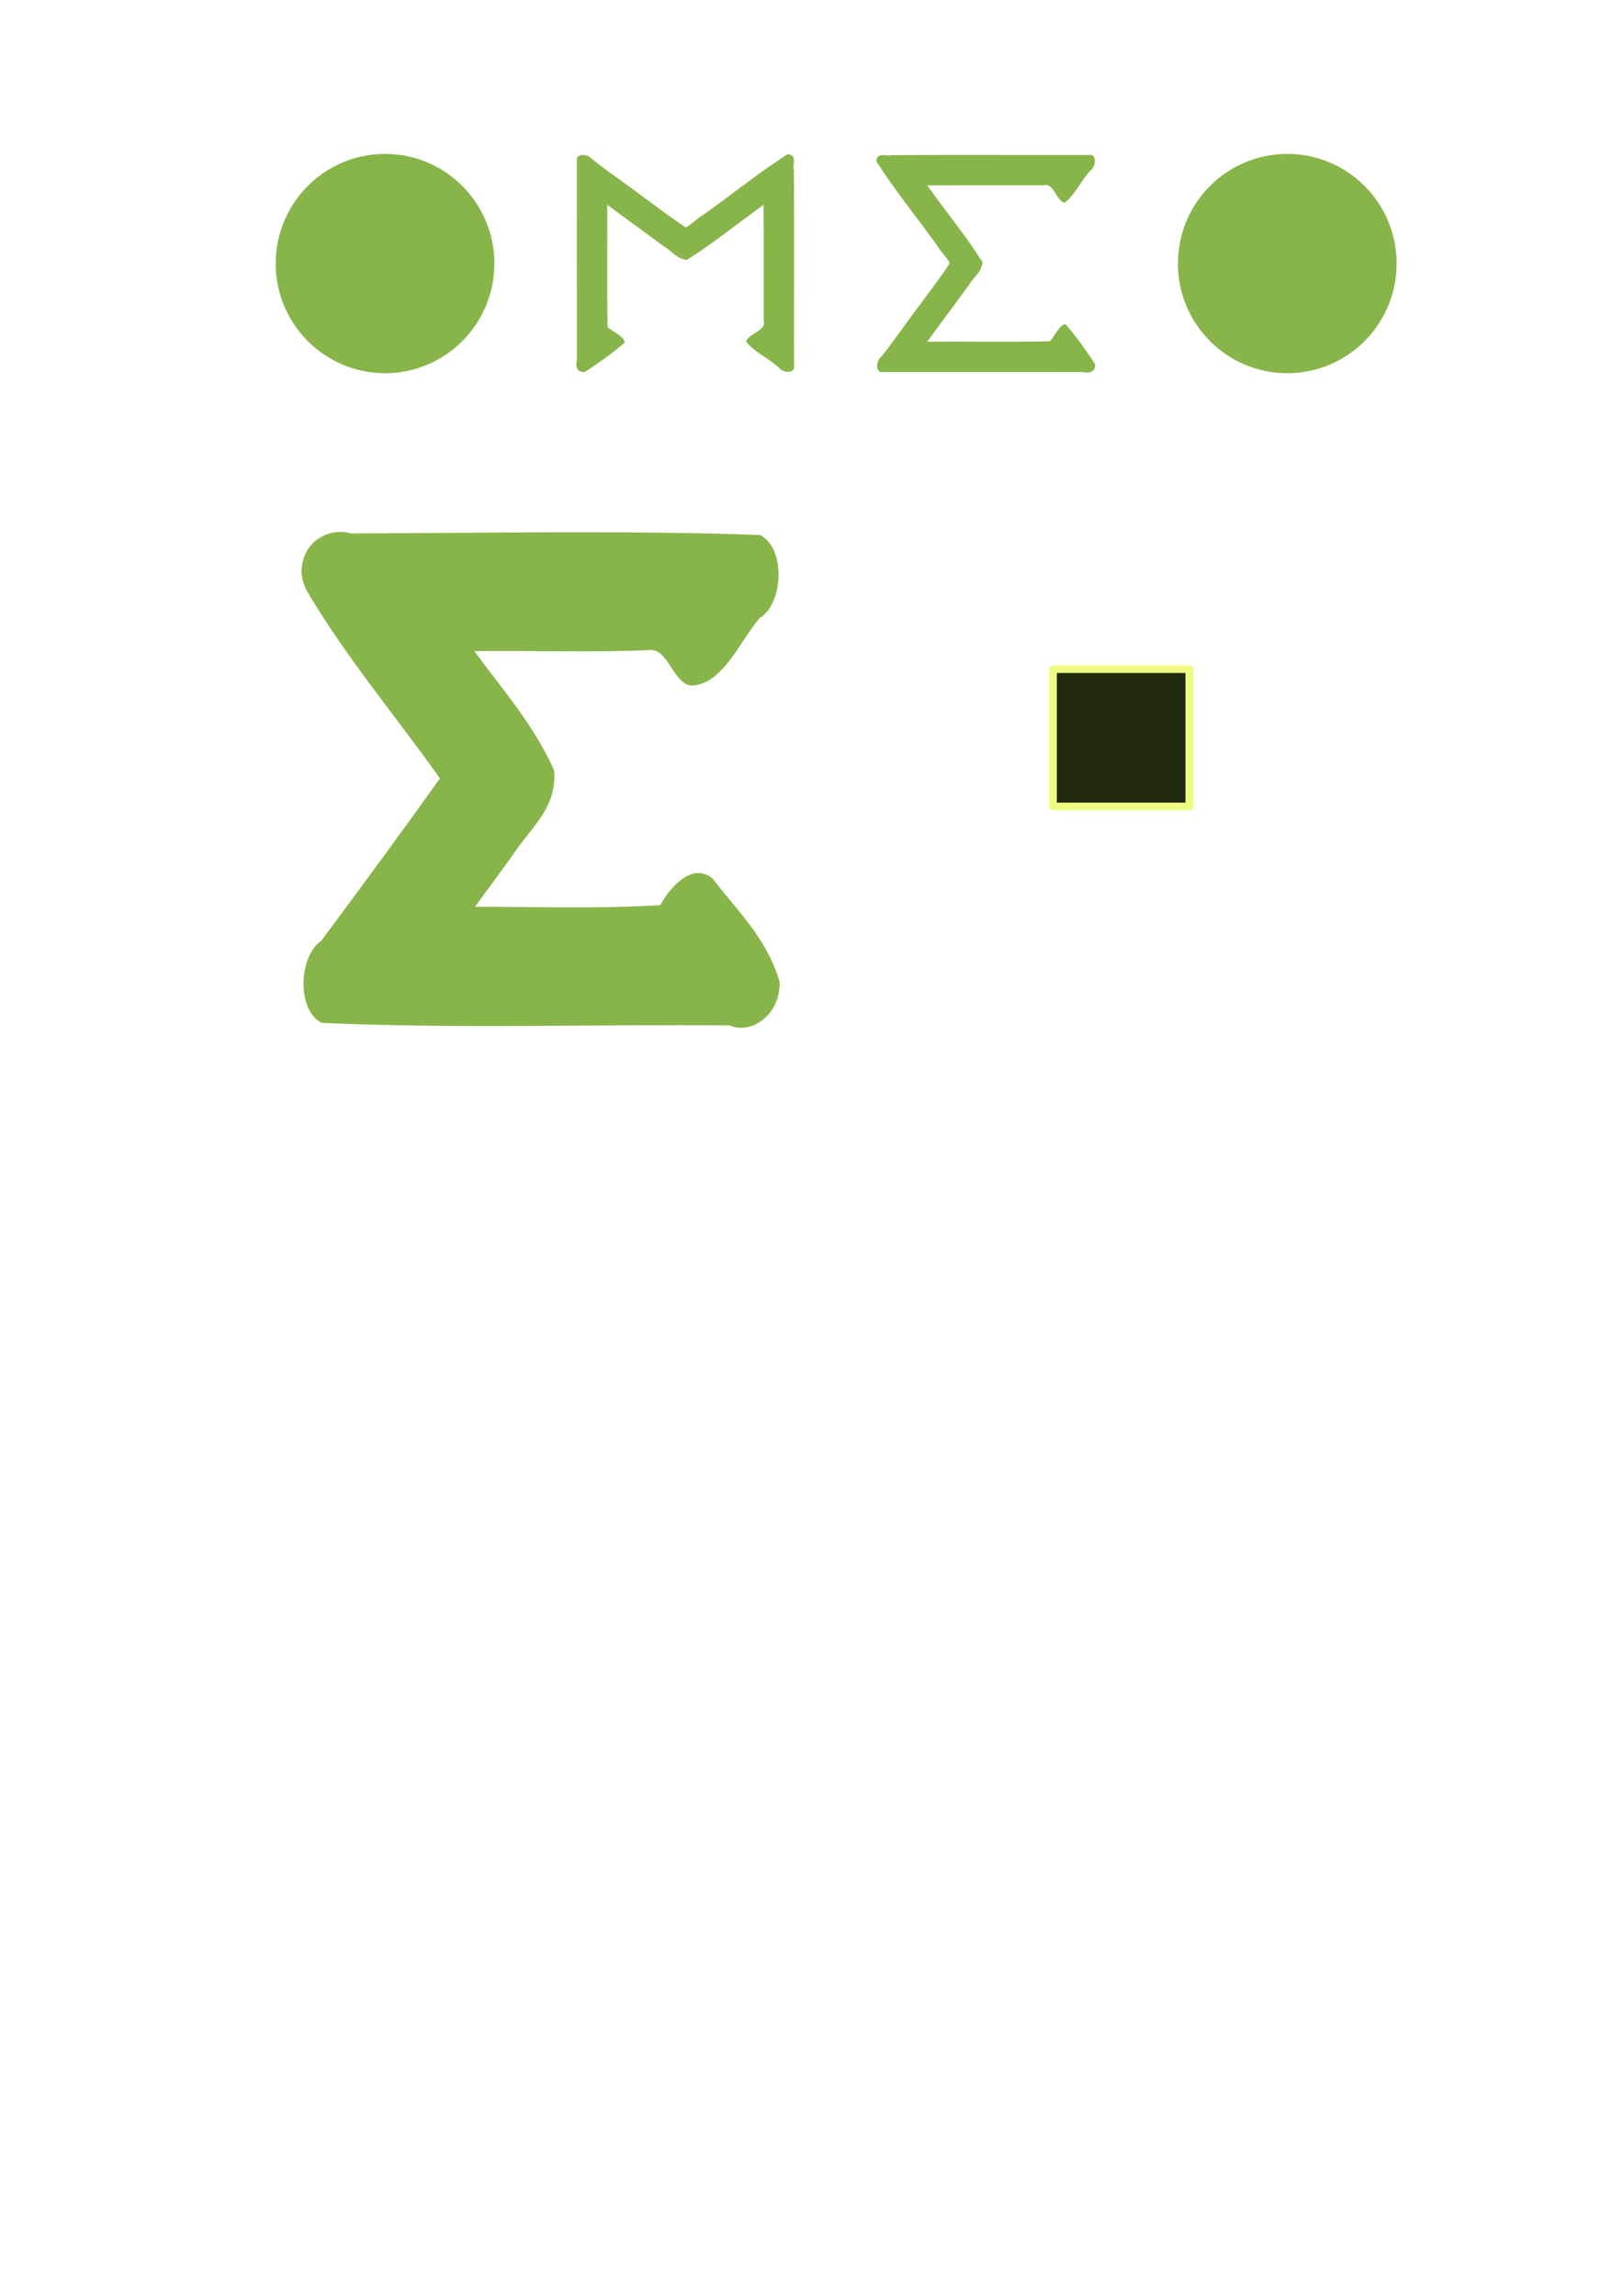 <?xml version="1.0" encoding="UTF-8" standalone="no"?>
<!-- Created with Inkscape (http://www.inkscape.org/) -->

<svg
   xmlns:dc="http://purl.org/dc/elements/1.1/"
   xmlns:cc="http://creativecommons.org/ns#"
   xmlns:rdf="http://www.w3.org/1999/02/22-rdf-syntax-ns#"
   xmlns:svg="http://www.w3.org/2000/svg"
   xmlns="http://www.w3.org/2000/svg"
   xmlns:sodipodi="http://sodipodi.sourceforge.net/DTD/sodipodi-0.dtd"
   xmlns:inkscape="http://www.inkscape.org/namespaces/inkscape"
   width="210mm"
   height="297mm"
   viewBox="0 0 210 297"
   version="1.1"
   id="svg8"
   sodipodi:docname="artwork.svg"
   inkscape:version="0.92.1 r15371">
  <defs
     id="defs2">
    <filter
       inkscape:label="Enamel Jewelry"
       inkscape:menu="Materials"
       inkscape:menu-tooltip="Slightly cracked enameled texture"
       style="color-interpolation-filters:sRGB;"
       id="filter5864"
       x="-0.1"
       y="-0.1"
       width="1.2"
       height="1.2">
      <feGaussianBlur
         result="result0"
         in="SourceGraphic"
         stdDeviation="2"
         id="feGaussianBlur5836" />
      <feTurbulence
         baseFrequency="0.052"
         seed="488"
         numOctaves="8"
         result="result1"
         type="fractalNoise"
         id="feTurbulence5838" />
      <feDisplacementMap
         result="result5"
         xChannelSelector="R"
         scale="0"
         in2="result1"
         id="feDisplacementMap5840" />
      <feComposite
         result="result2"
         operator="in"
         in2="result5"
         in="result0"
         id="feComposite5842" />
      <feSpecularLighting
         surfaceScale="3"
         result="result4"
         specularConstant="3.94"
         specularExponent="40"
         lighting-color="rgb(226,252,180)"
         in="result2"
         id="feSpecularLighting5846">
        <feDistantLight
           elevation="80"
           azimuth="265"
           id="feDistantLight5844" />
      </feSpecularLighting>
      <feComposite
         k1="5"
         k3="0.5"
         in2="result2"
         in="result4"
         operator="arithmetic"
         result="result91"
         id="feComposite5848" />
      <feBlend
         result="fbSourceGraphic"
         mode="darken"
         in2="result91"
         id="feBlend5850" />
      <feGaussianBlur
         stdDeviation="5"
         in="fbSourceGraphic"
         result="result0"
         id="feGaussianBlur5852" />
      <feSpecularLighting
         in="result0"
         result="result1"
         lighting-color="rgb(250,224,108)"
         surfaceScale="4"
         specularConstant="1"
         specularExponent="20"
         id="feSpecularLighting5856">
        <feDistantLight
           azimuth="225"
           elevation="50"
           id="feDistantLight5854" />
      </feSpecularLighting>
      <feComposite
         in2="fbSourceGraphic"
         in="result1"
         result="result2"
         operator="in"
         id="feComposite5858" />
      <feComposite
         in="fbSourceGraphic"
         result="result4"
         operator="arithmetic"
         k2="0.5"
         k3="2"
         in2="result2"
         id="feComposite5860" />
      <feBlend
         mode="multiply"
         in2="result4"
         id="feBlend5862" />
    </filter>
    <filter
       inkscape:label="Enamel Jewelry"
       inkscape:menu="Materials"
       inkscape:menu-tooltip="Slightly cracked enameled texture"
       style="color-interpolation-filters:sRGB;"
       id="filter6032">
      <feGaussianBlur
         result="result0"
         in="SourceGraphic"
         stdDeviation="1 2"
         id="feGaussianBlur6004" />
      <feTurbulence
         baseFrequency="0.051"
         seed="183"
         numOctaves="3"
         result="result1"
         type="fractalNoise"
         id="feTurbulence6006" />
      <feDisplacementMap
         result="result5"
         xChannelSelector="R"
         scale="1"
         in2="result1"
         id="feDisplacementMap6008" />
      <feComposite
         result="result2"
         operator="in"
         in2="result5"
         in="result0"
         id="feComposite6010" />
      <feSpecularLighting
         surfaceScale="3.36"
         result="result4"
         specularConstant="3.49"
         specularExponent="38.7"
         lighting-color="rgb(226,252,180)"
         in="result2"
         id="feSpecularLighting6014">
        <feDistantLight
           elevation="92.203"
           azimuth="223"
           id="feDistantLight6012" />
      </feSpecularLighting>
      <feComposite
         k1="5"
         k3="0.5"
         in2="result2"
         in="result4"
         operator="arithmetic"
         result="result91"
         id="feComposite6016" />
      <feBlend
         result="fbSourceGraphic"
         mode="darken"
         in2="result91"
         id="feBlend6018" />
      <feGaussianBlur
         stdDeviation="5"
         in="fbSourceGraphic"
         result="result0"
         id="feGaussianBlur6020" />
      <feSpecularLighting
         in="result0"
         result="result1"
         lighting-color="rgb(250,224,108)"
         surfaceScale="4"
         specularConstant="1"
         specularExponent="20"
         id="feSpecularLighting6024">
        <feDistantLight
           azimuth="225"
           elevation="50"
           id="feDistantLight6022" />
      </feSpecularLighting>
      <feComposite
         in2="fbSourceGraphic"
         in="result1"
         result="result2"
         operator="in"
         id="feComposite6026" />
      <feComposite
         in="fbSourceGraphic"
         result="result4"
         operator="arithmetic"
         k2="0.5"
         k3="2"
         in2="result2"
         id="feComposite6028" />
      <feBlend
         mode="multiply"
         in2="result4"
         id="feBlend6030" />
    </filter>
    <filter
       height="1.2"
       width="1.2"
       y="-0.1"
       x="-0.1"
       id="filter4551"
       style="color-interpolation-filters:sRGB;"
       inkscape:menu-tooltip="Slightly cracked enameled texture"
       inkscape:menu="Materials"
       inkscape:label="Enamel Jewelry">
      <feGaussianBlur
         id="feGaussianBlur4523"
         stdDeviation="1"
         in="SourceGraphic"
         result="result0" />
      <feTurbulence
         id="feTurbulence4525"
         type="fractalNoise"
         result="result1"
         numOctaves="8"
         seed="785"
         baseFrequency="0.052" />
      <feDisplacementMap
         id="feDisplacementMap4527"
         in2="result1"
         scale="0"
         xChannelSelector="R"
         result="result5" />
      <feComposite
         id="feComposite4529"
         in="result0"
         in2="result5"
         operator="in"
         result="result2" />
      <feSpecularLighting
         id="feSpecularLighting4533"
         in="result2"
         lighting-color="rgb(226,252,180)"
         specularExponent="40"
         specularConstant="3.94"
         result="result4"
         surfaceScale="3">
        <feDistantLight
           id="feDistantLight4531"
           azimuth="265"
           elevation="80" />
      </feSpecularLighting>
      <feComposite
         id="feComposite4535"
         result="result91"
         operator="arithmetic"
         in="result4"
         in2="result2"
         k3="0.5"
         k1="5" />
      <feBlend
         id="feBlend4537"
         in2="result91"
         mode="darken"
         result="fbSourceGraphic" />
      <feGaussianBlur
         id="feGaussianBlur4539"
         result="result0"
         in="fbSourceGraphic"
         stdDeviation="5" />
      <feSpecularLighting
         id="feSpecularLighting4543"
         specularExponent="20"
         specularConstant="1"
         surfaceScale="4"
         lighting-color="rgb(250,224,108)"
         result="result1"
         in="result0">
        <feDistantLight
           id="feDistantLight4541"
           elevation="50"
           azimuth="225" />
      </feSpecularLighting>
      <feComposite
         id="feComposite4545"
         operator="in"
         result="result2"
         in="result1"
         in2="fbSourceGraphic" />
      <feComposite
         id="feComposite4547"
         in2="result2"
         k3="2"
         k2="0.5"
         operator="arithmetic"
         result="result4"
         in="fbSourceGraphic" />
      <feBlend
         id="feBlend4549"
         in2="result4"
         mode="multiply" />
    </filter>
    <filter
       height="1.2"
       width="1.2"
       y="-0.1"
       x="-0.1"
       id="filter4581"
       style="color-interpolation-filters:sRGB;"
       inkscape:menu-tooltip="Slightly cracked enameled texture"
       inkscape:menu="Materials"
       inkscape:label="Enamel Jewelry">
      <feGaussianBlur
         id="feGaussianBlur4553"
         stdDeviation="1"
         in="SourceGraphic"
         result="result0" />
      <feTurbulence
         id="feTurbulence4555"
         type="fractalNoise"
         result="result1"
         numOctaves="8"
         seed="541"
         baseFrequency="0.052" />
      <feDisplacementMap
         id="feDisplacementMap4557"
         in2="result1"
         scale="0"
         xChannelSelector="R"
         result="result5" />
      <feComposite
         id="feComposite4559"
         in="result0"
         in2="result5"
         operator="in"
         result="result2" />
      <feSpecularLighting
         id="feSpecularLighting4563"
         in="result2"
         lighting-color="rgb(226,252,180)"
         specularExponent="40"
         specularConstant="3.94"
         result="result4"
         surfaceScale="3">
        <feDistantLight
           id="feDistantLight4561"
           azimuth="265"
           elevation="80" />
      </feSpecularLighting>
      <feComposite
         id="feComposite4565"
         result="result91"
         operator="arithmetic"
         in="result4"
         in2="result2"
         k3="0.5"
         k1="5" />
      <feBlend
         id="feBlend4567"
         in2="result91"
         mode="darken"
         result="fbSourceGraphic" />
      <feGaussianBlur
         id="feGaussianBlur4569"
         result="result0"
         in="fbSourceGraphic"
         stdDeviation="5" />
      <feSpecularLighting
         id="feSpecularLighting4573"
         specularExponent="20"
         specularConstant="1"
         surfaceScale="4"
         lighting-color="rgb(250,224,108)"
         result="result1"
         in="result0">
        <feDistantLight
           id="feDistantLight4571"
           elevation="50"
           azimuth="225" />
      </feSpecularLighting>
      <feComposite
         id="feComposite4575"
         operator="in"
         result="result2"
         in="result1"
         in2="fbSourceGraphic" />
      <feComposite
         id="feComposite4577"
         in2="result2"
         k3="2"
         k2="0.5"
         operator="arithmetic"
         result="result4"
         in="fbSourceGraphic" />
      <feBlend
         id="feBlend4579"
         in2="result4"
         mode="multiply" />
    </filter>
    <filter
       height="1.2"
       width="1.2"
       y="-0.1"
       x="-0.1"
       id="filter4611"
       style="color-interpolation-filters:sRGB;"
       inkscape:menu-tooltip="Slightly cracked enameled texture"
       inkscape:menu="Materials"
       inkscape:label="Enamel Jewelry">
      <feGaussianBlur
         id="feGaussianBlur4583"
         stdDeviation="1"
         in="SourceGraphic"
         result="result0" />
      <feTurbulence
         id="feTurbulence4585"
         type="fractalNoise"
         result="result1"
         numOctaves="8"
         seed="391"
         baseFrequency="0.052" />
      <feDisplacementMap
         id="feDisplacementMap4587"
         in2="result1"
         scale="0"
         xChannelSelector="R"
         result="result5" />
      <feComposite
         id="feComposite4589"
         in="result0"
         in2="result5"
         operator="in"
         result="result2" />
      <feSpecularLighting
         id="feSpecularLighting4593"
         in="result2"
         lighting-color="rgb(226,252,180)"
         specularExponent="40"
         specularConstant="3.94"
         result="result4"
         surfaceScale="3">
        <feDistantLight
           id="feDistantLight4591"
           azimuth="265"
           elevation="80" />
      </feSpecularLighting>
      <feComposite
         id="feComposite4595"
         result="result91"
         operator="arithmetic"
         in="result4"
         in2="result2"
         k3="0.5"
         k1="5" />
      <feBlend
         id="feBlend4597"
         in2="result91"
         mode="darken"
         result="fbSourceGraphic" />
      <feGaussianBlur
         id="feGaussianBlur4599"
         result="result0"
         in="fbSourceGraphic"
         stdDeviation="5" />
      <feSpecularLighting
         id="feSpecularLighting4603"
         specularExponent="20"
         specularConstant="1"
         surfaceScale="4"
         lighting-color="rgb(250,224,108)"
         result="result1"
         in="result0">
        <feDistantLight
           id="feDistantLight4601"
           elevation="50"
           azimuth="225" />
      </feSpecularLighting>
      <feComposite
         id="feComposite4605"
         operator="in"
         result="result2"
         in="result1"
         in2="fbSourceGraphic" />
      <feComposite
         id="feComposite4607"
         in2="result2"
         k3="2"
         k2="0.5"
         operator="arithmetic"
         result="result4"
         in="fbSourceGraphic" />
      <feBlend
         id="feBlend4609"
         in2="result4"
         mode="multiply" />
    </filter>
  </defs>
  <sodipodi:namedview
     id="base"
     pagecolor="#242424"
     bordercolor="#666666"
     borderopacity="1.0"
     inkscape:pageopacity="0"
     inkscape:pageshadow="2"
     inkscape:zoom="1.979899"
     inkscape:cx="482.16626"
     inkscape:cy="930.27165"
     inkscape:document-units="mm"
     inkscape:current-layer="layer1"
     showgrid="false"
     inkscape:window-width="1920"
     inkscape:window-height="986"
     inkscape:window-x="-11"
     inkscape:window-y="-11"
     inkscape:window-maximized="1"
     showguides="false" />
  <g
     inkscape:label="Layer 1"
     inkscape:groupmode="layer"
     id="layer1">
    <ellipse
       transform="matrix(0.306,0,0,0.223,130.944,50.702)"
       ry="63.61"
       rx="46.238"
       cy="-74.473"
       cx="-265.11"
       id="o1"
       style="opacity:1;fill:#88b549;fill-opacity:1;fill-rule:nonzero;stroke:none;stroke-width:7.997;stroke-linecap:round;stroke-linejoin:round;stroke-miterlimit:4;stroke-dasharray:none;stroke-dashoffset:7.559;stroke-opacity:1;paint-order:normal;filter:url(#filter4611)" />
    <path
       style="opacity:1;fill:#88b549;fill-opacity:1;fill-rule:nonzero;stroke:none;stroke-width:7.298;stroke-linecap:round;stroke-linejoin:round;stroke-miterlimit:4;stroke-dasharray:none;stroke-dashoffset:7.559;stroke-opacity:1;paint-order:normal;filter:url(#filter4551)"
       d="m 69.881,-132.557 c -6.056,1.537 -2.385,10.185 -3.588,14.986 -0.27,62.715 -0.013,125.434 -0.111,188.151 1.467,5.381 8.458,3.359 10.507,-0.565 C 83.464,61.083 94.176,55.011 99.512,45.068 97.821,37.297 85.316,34.998 87.303,25.613 c 0.065,-36.624 -0.13,-73.869 0.098,-110.105 17.866,17.282 34.584,36.12 53.375,52.22 7.302,-1.026 10.827,-9.272 16.455,-13.447 12.939,-12.939 25.878,-25.878 38.816,-38.816 -0.166,38.602 0.331,77.458 -0.248,115.902 -3.962,4.738 -10.624,8.163 -12.035,14.471 8.327,10.162 18.129,19.382 27.779,28.145 6.169,0.961 6.613,-6.972 5.572,-11.205 0.108,-63.727 0.025,-127.573 0.051,-191.346 -1.467,-5.382 -8.457,-3.359 -10.507,0.565 -11.831,12.843 -24.89,24.643 -36.978,37.314 -9.361,9.173 -18.606,19.041 -28.265,27.555 -4.793,-3.616 -8.077,-9.009 -12.907,-12.703 -19.278,-18.794 -37.511,-38.889 -57.679,-56.637 -0.309,-0.085 -0.631,-0.111 -0.949,-0.082 z"
       id="e"
       inkscape:connector-curvature="0"
       transform="matrix(0,0.186,0.137,0,131.552,7.737)"
       inkscape:export-xdpi="96"
       inkscape:export-ydpi="96" />
    <ellipse
       transform="matrix(0.306,0,0,0.223,247.684,50.702)"
       style="opacity:1;fill:#88b549;fill-opacity:1;fill-rule:nonzero;stroke:none;stroke-width:7.997;stroke-linecap:round;stroke-linejoin:round;stroke-miterlimit:4;stroke-dasharray:none;stroke-dashoffset:7.559;stroke-opacity:1;paint-order:normal;filter:url(#filter6032)"
       id="o2"
       cx="-265.11"
       cy="-74.473"
       rx="46.238"
       ry="63.61" />
    <path
       transform="matrix(0.178,0,0,0.178,99.765,-68.302)"
       style="opacity:1;fill:#88b549;fill-opacity:1;fill-rule:nonzero;stroke:none;stroke-width:6.533;stroke-linecap:round;stroke-linejoin:round;stroke-miterlimit:4;stroke-dasharray:none;stroke-dashoffset:7.559;stroke-opacity:1;paint-order:normal;filter:url(#filter4581)"
       d="m 12.886,495.804 c -0.333,-0.022 -0.67,-0.002 -0.993,0.062 -21.093,13.6 -40.163,28.998 -60.327,43.399 -5.052,2.831 -8.486,6.963 -13.499,9.734 -10.102,-6.524 -19.772,-14.085 -29.562,-21.114 -12.643,-9.709 -26.301,-18.751 -38.675,-28.592 -2.144,-3.006 -9.455,-4.556 -10.989,-0.433 0.027,48.867 -0.059,97.789 0.053,146.621 -1.089,3.244 -0.624,9.322 5.828,8.586 10.093,-6.714 20.344,-13.779 29.054,-21.566 -1.476,-4.833 -8.444,-7.458 -12.588,-11.088 -0.606,-29.459 -0.086,-59.232 -0.259,-88.812 13.533,9.915 27.066,19.829 40.598,29.743 5.886,3.199 9.573,9.518 17.21,10.304 19.654,-12.337 37.139,-26.772 55.825,-40.015 0.238,27.767 0.034,56.306 0.102,84.37 2.078,7.191 -11.001,8.953 -12.769,14.908 5.58,7.619 16.784,12.272 23.87,19.116 2.143,3.007 9.455,4.556 10.99,0.433 -0.103,-48.058 0.166,-96.117 -0.117,-144.173 -1.258,-3.679 2.581,-10.305 -3.752,-11.483 z"
       id="m"
       inkscape:connector-curvature="0"
       inkscape:export-xdpi="96"
       inkscape:export-ydpi="96" />
    <rect
       style="opacity:1;fill:#202a0e;fill-opacity:1;fill-rule:nonzero;stroke:#effc84;stroke-width:1;stroke-linecap:round;stroke-linejoin:round;stroke-miterlimit:4;stroke-dasharray:none;stroke-dashoffset:7.559;stroke-opacity:1;paint-order:normal"
       id="colorbox"
       width="17.64"
       height="17.773"
       x="136.245"
       y="86.563" />
    <path
       style="opacity:1;fill:#88b549;fill-opacity:1;fill-rule:nonzero;stroke:none;stroke-width:7.298;stroke-linecap:round;stroke-linejoin:round;stroke-miterlimit:4;stroke-dasharray:none;stroke-dashoffset:7.559;stroke-opacity:1;paint-order:normal;filter:url(#filter5864)"
       d="m 69.236,-142.518 c -10.918,0.87 -14.806,14.207 -12.773,23.434 -0.119,64.586 -1.12,129.215 0.539,193.773 4.27,12.384 23.928,11.307 28.789,-0.055 8.565,-9.898 22.993,-17.505 23.443,-32.17 -0.325,-8.538 -12.106,-10.841 -12.318,-19.137 0.9,-27.933 0.147,-55.962 0.379,-83.932 13.167,13.16 25.306,27.993 41.312,37.799 12.471,1.603 19.806,-10.588 27.693,-17.957 6.659,-6.389 13.075,-13.041 19.643,-19.529 0.002,29.268 0.777,58.603 -0.549,87.807 -7.298,5.43 -14.763,15.904 -9.146,24.914 10.941,11.354 20.628,25.648 35.723,31.646 11.629,0.5 18.406,-13.626 15.137,-23.668 -0.449,-64.447 1.203,-128.947 -0.881,-193.359 -4.376,-11.963 -23.142,-10.945 -28.43,-0.254 -18.618,18.935 -37.343,37.767 -56.367,56.295 -21.778,-21.096 -41.72,-44.277 -65.35,-63.346 -2.057,-1.266 -4.379,-2.32 -6.844,-2.262 z"
       id="icon"
       inkscape:connector-curvature="0"
       transform="matrix(0,0.373,0.273,0,77.919,47.945)"
       inkscape:export-xdpi="96"
       inkscape:export-ydpi="96" />
  </g>
</svg>
